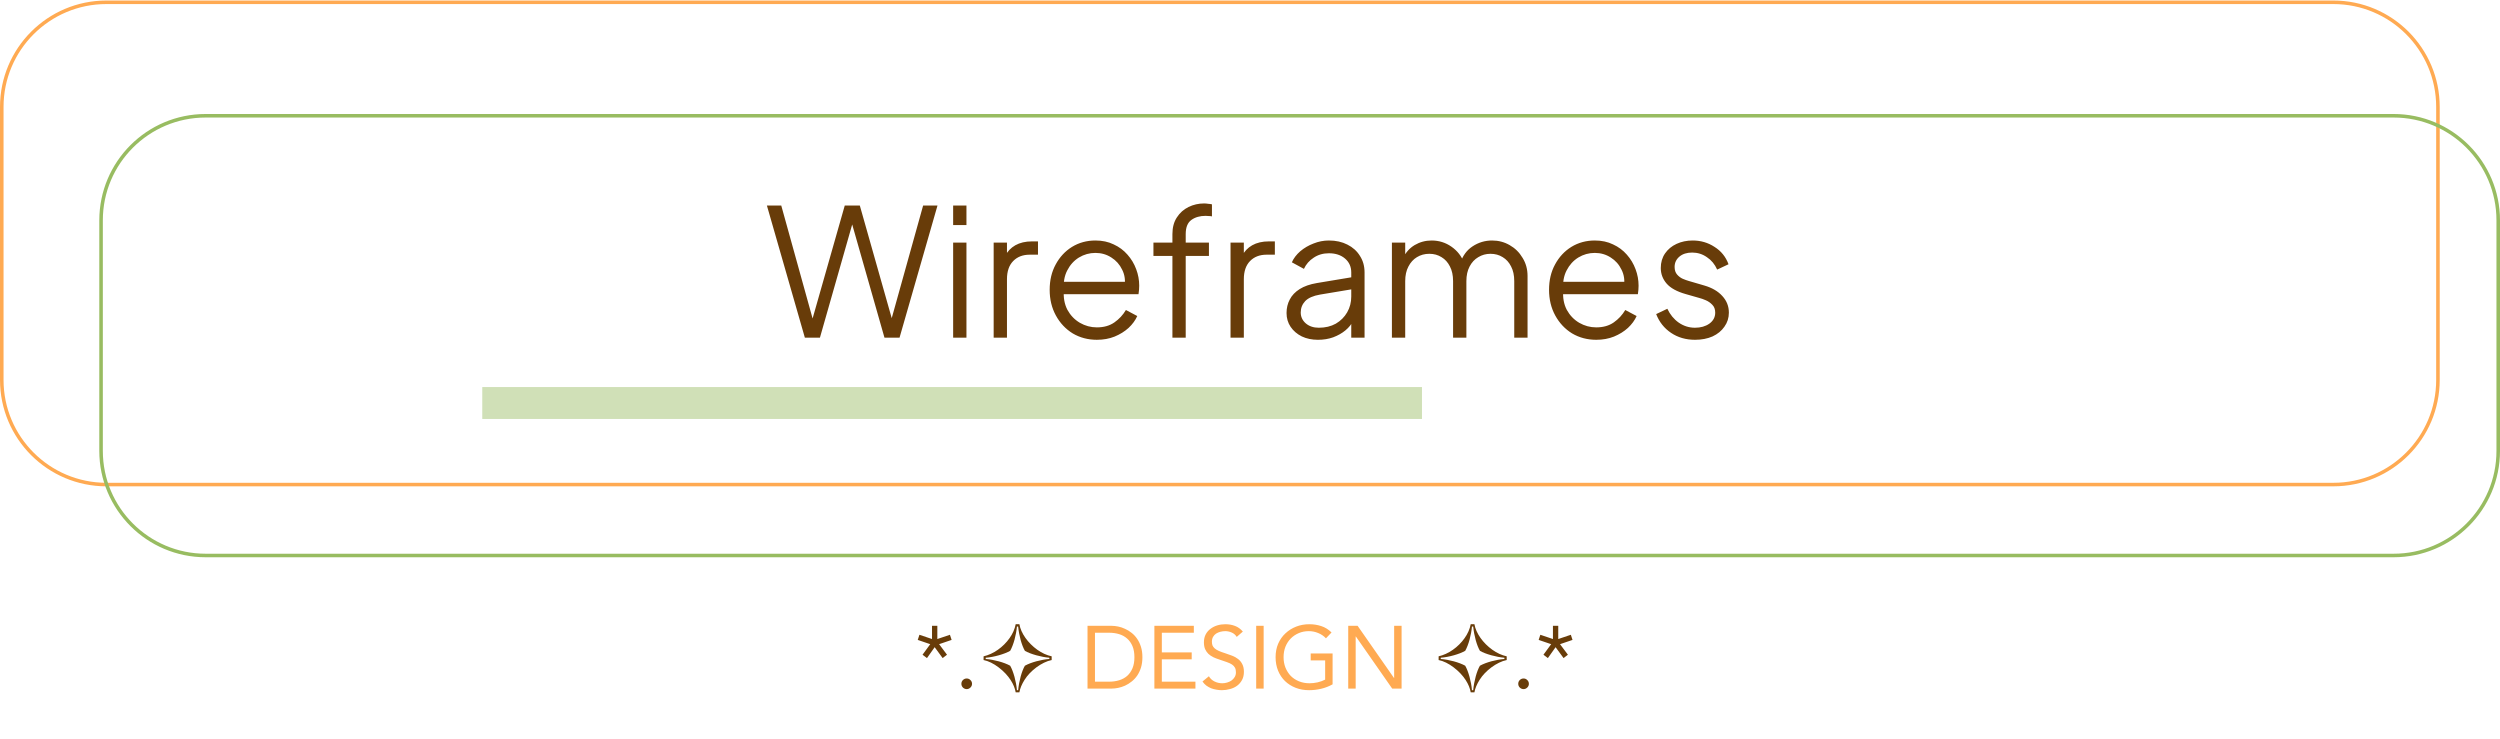 <svg width="352" height="104" viewBox="0 0 352 104" fill="none" xmlns="http://www.w3.org/2000/svg">
<path d="M14.979 0.323H328.533C336.668 0.323 343.262 6.917 343.262 15.052V53.497C343.262 61.632 336.668 68.226 328.533 68.226H14.979C6.844 68.226 0.25 61.632 0.25 53.497V15.052C0.25 6.917 6.844 0.323 14.979 0.323Z" stroke="#FFAA52" stroke-width="0.499"/>
<path d="M28.959 16.3H337.022C345.156 16.3 351.751 22.895 351.751 31.029V63.483C351.751 71.618 345.156 78.213 337.022 78.213H28.959C20.825 78.213 14.23 71.618 14.23 63.483V31.029C14.23 22.895 20.825 16.3 28.959 16.3Z" stroke="#98BC61" stroke-width="0.499"/>
<path d="M113.324 47.543L107.981 28.944H110.003L114.622 45.596H114.198L118.941 28.944H121.063L125.781 45.596H125.332L129.975 28.944H131.997L126.655 47.543H124.533L119.765 30.817H120.214L115.446 47.543H113.324ZM134.203 47.543V34.162H136.076V47.543H134.203ZM134.203 31.691V28.944H136.076V31.691H134.203ZM139.908 47.543V34.162H141.781V36.359L141.531 36.034C141.847 35.402 142.322 34.903 142.954 34.536C143.603 34.17 144.385 33.987 145.301 33.987H146.149V35.86H144.976C144.011 35.86 143.237 36.159 142.654 36.758C142.072 37.357 141.781 38.206 141.781 39.305V47.543H139.908ZM154.435 47.843C153.187 47.843 152.055 47.543 151.04 46.944C150.041 46.328 149.251 45.488 148.668 44.422C148.086 43.357 147.794 42.151 147.794 40.803C147.794 39.455 148.077 38.264 148.643 37.233C149.209 36.184 149.975 35.36 150.94 34.761C151.922 34.162 153.02 33.862 154.235 33.862C155.2 33.862 156.058 34.045 156.807 34.412C157.572 34.761 158.221 35.244 158.754 35.86C159.286 36.459 159.694 37.141 159.977 37.907C160.26 38.656 160.401 39.429 160.401 40.228C160.401 40.395 160.393 40.586 160.376 40.803C160.36 41.002 160.335 41.21 160.302 41.427H148.993V39.679H159.228L158.329 40.428C158.479 39.513 158.371 38.697 158.005 37.982C157.655 37.249 157.148 36.675 156.482 36.259C155.816 35.826 155.067 35.61 154.235 35.61C153.403 35.61 152.629 35.826 151.913 36.259C151.214 36.692 150.665 37.299 150.266 38.081C149.866 38.847 149.708 39.762 149.791 40.828C149.708 41.893 149.875 42.825 150.291 43.623C150.723 44.406 151.306 45.013 152.038 45.446C152.787 45.879 153.586 46.095 154.435 46.095C155.417 46.095 156.241 45.862 156.906 45.396C157.572 44.93 158.113 44.347 158.529 43.648L160.127 44.497C159.861 45.096 159.453 45.654 158.904 46.17C158.354 46.669 157.697 47.077 156.931 47.393C156.182 47.693 155.35 47.843 154.435 47.843ZM165.076 47.543V36.034H162.404V34.162H165.076V32.964C165.076 32.032 165.284 31.249 165.7 30.617C166.116 29.968 166.665 29.477 167.347 29.144C168.03 28.811 168.762 28.645 169.544 28.645C169.711 28.645 169.902 28.662 170.118 28.695C170.335 28.711 170.51 28.736 170.643 28.77V30.467C170.526 30.434 170.368 30.417 170.168 30.417C169.969 30.401 169.827 30.392 169.744 30.392C168.945 30.392 168.279 30.584 167.747 30.966C167.214 31.349 166.948 32.015 166.948 32.964V34.162H170.218V36.034H166.948V47.543H165.076ZM173.259 47.543V34.162H175.132V36.359L174.882 36.034C175.198 35.402 175.673 34.903 176.305 34.536C176.954 34.17 177.736 33.987 178.652 33.987H179.5V35.86H178.327C177.362 35.86 176.588 36.159 176.005 36.758C175.423 37.357 175.132 38.206 175.132 39.305V47.543H173.259ZM185.564 47.843C184.715 47.843 183.958 47.684 183.292 47.368C182.627 47.035 182.102 46.586 181.72 46.02C181.337 45.454 181.145 44.805 181.145 44.073C181.145 43.374 181.295 42.742 181.595 42.176C181.894 41.593 182.36 41.102 182.993 40.703C183.625 40.303 184.432 40.02 185.414 39.854L190.657 38.98V40.678L185.864 41.477C184.898 41.643 184.199 41.951 183.767 42.4C183.351 42.85 183.143 43.382 183.143 43.998C183.143 44.597 183.376 45.105 183.842 45.521C184.324 45.937 184.94 46.145 185.689 46.145C186.604 46.145 187.403 45.954 188.086 45.571C188.768 45.171 189.3 44.639 189.683 43.973C190.066 43.307 190.257 42.567 190.257 41.751V38.356C190.257 37.557 189.966 36.908 189.384 36.409C188.801 35.91 188.044 35.66 187.112 35.66C186.296 35.66 185.581 35.868 184.965 36.284C184.349 36.683 183.891 37.208 183.592 37.857L181.894 36.933C182.144 36.367 182.535 35.851 183.068 35.385C183.617 34.919 184.241 34.553 184.94 34.287C185.639 34.004 186.363 33.862 187.112 33.862C188.094 33.862 188.959 34.054 189.708 34.437C190.474 34.819 191.065 35.352 191.481 36.034C191.913 36.7 192.13 37.474 192.13 38.356V47.543H190.257V44.872L190.532 45.146C190.299 45.646 189.933 46.103 189.434 46.519C188.951 46.919 188.377 47.243 187.711 47.493C187.062 47.726 186.346 47.843 185.564 47.843ZM195.981 47.543V34.162H197.853V36.708L197.554 36.334C197.92 35.552 198.461 34.944 199.176 34.511C199.909 34.079 200.708 33.862 201.573 33.862C202.605 33.862 203.537 34.154 204.369 34.736C205.201 35.319 205.792 36.076 206.142 37.008L205.617 37.033C205.95 36.001 206.524 35.219 207.34 34.686C208.172 34.137 209.087 33.862 210.086 33.862C210.985 33.862 211.808 34.079 212.557 34.511C213.323 34.944 213.93 35.543 214.38 36.309C214.846 37.058 215.079 37.907 215.079 38.855V47.543H213.206V39.579C213.206 38.764 213.057 38.073 212.757 37.507C212.474 36.941 212.083 36.509 211.584 36.209C211.085 35.893 210.51 35.735 209.861 35.735C209.229 35.735 208.655 35.893 208.139 36.209C207.623 36.509 207.215 36.95 206.915 37.532C206.616 38.098 206.466 38.78 206.466 39.579V47.543H204.594V39.579C204.594 38.764 204.444 38.073 204.144 37.507C203.861 36.941 203.47 36.509 202.971 36.209C202.472 35.893 201.898 35.735 201.248 35.735C200.599 35.735 200.017 35.893 199.501 36.209C199.002 36.509 198.602 36.95 198.303 37.532C198.003 38.098 197.853 38.78 197.853 39.579V47.543H195.981ZM224.745 47.843C223.497 47.843 222.365 47.543 221.35 46.944C220.351 46.328 219.561 45.488 218.978 44.422C218.396 43.357 218.105 42.151 218.105 40.803C218.105 39.455 218.388 38.264 218.953 37.233C219.519 36.184 220.285 35.36 221.25 34.761C222.232 34.162 223.331 33.862 224.545 33.862C225.511 33.862 226.368 34.045 227.117 34.412C227.882 34.761 228.531 35.244 229.064 35.86C229.597 36.459 230.004 37.141 230.287 37.907C230.57 38.656 230.712 39.429 230.712 40.228C230.712 40.395 230.703 40.586 230.687 40.803C230.67 41.002 230.645 41.21 230.612 41.427H219.303V39.679H229.538L228.64 40.428C228.789 39.513 228.681 38.697 228.315 37.982C227.966 37.249 227.458 36.675 226.792 36.259C226.127 35.826 225.378 35.61 224.545 35.61C223.713 35.61 222.939 35.826 222.224 36.259C221.525 36.692 220.976 37.299 220.576 38.081C220.177 38.847 220.019 39.762 220.102 40.828C220.019 41.893 220.185 42.825 220.601 43.623C221.034 44.406 221.616 45.013 222.349 45.446C223.098 45.879 223.896 46.095 224.745 46.095C225.727 46.095 226.551 45.862 227.217 45.396C227.882 44.93 228.423 44.347 228.839 43.648L230.437 44.497C230.171 45.096 229.763 45.654 229.214 46.17C228.665 46.669 228.007 47.077 227.242 47.393C226.493 47.693 225.661 47.843 224.745 47.843ZM238.656 47.843C237.375 47.843 236.251 47.518 235.286 46.869C234.321 46.22 233.622 45.338 233.189 44.223L234.762 43.474C235.145 44.289 235.677 44.938 236.36 45.421C237.059 45.904 237.824 46.145 238.656 46.145C239.455 46.145 240.129 45.954 240.678 45.571C241.228 45.171 241.502 44.655 241.502 44.023C241.502 43.557 241.369 43.191 241.103 42.925C240.837 42.642 240.529 42.425 240.179 42.276C239.83 42.126 239.522 42.017 239.255 41.951L237.333 41.402C236.102 41.052 235.211 40.561 234.662 39.929C234.113 39.296 233.838 38.564 233.838 37.732C233.838 36.95 234.038 36.267 234.437 35.685C234.837 35.102 235.378 34.653 236.06 34.337C236.742 34.02 237.5 33.862 238.332 33.862C239.463 33.862 240.487 34.162 241.402 34.761C242.334 35.344 242.992 36.159 243.375 37.208L241.777 37.957C241.444 37.208 240.961 36.625 240.329 36.209C239.713 35.776 239.022 35.56 238.257 35.56C237.508 35.56 236.909 35.751 236.459 36.134C236.01 36.517 235.785 37 235.785 37.582C235.785 38.032 235.902 38.389 236.135 38.656C236.368 38.922 236.634 39.122 236.934 39.255C237.25 39.388 237.525 39.488 237.758 39.554L239.979 40.203C241.061 40.52 241.902 41.011 242.501 41.676C243.117 42.342 243.425 43.124 243.425 44.023C243.425 44.755 243.216 45.413 242.8 45.995C242.401 46.578 241.843 47.035 241.128 47.368C240.412 47.684 239.588 47.843 238.656 47.843Z" fill="#683C09"/>
<rect x="67.903" y="54.497" width="132.312" height="4.494" fill="#98BC61" fill-opacity="0.45"/>
<path d="M131.977 89.975L133.749 89.376L133.987 90.1L132.227 90.7L133.338 92.185L132.726 92.659L131.602 91.124L130.517 92.659L129.892 92.185L130.978 90.7L129.218 90.1L129.456 89.376L131.228 89.975V88.116H131.977V89.975ZM136.113 95.53C136.321 95.53 136.496 95.605 136.637 95.755C136.787 95.896 136.862 96.071 136.862 96.279C136.862 96.487 136.783 96.666 136.625 96.816C136.475 96.957 136.304 97.028 136.113 97.028C135.921 97.028 135.747 96.957 135.589 96.816C135.439 96.666 135.364 96.487 135.364 96.279C135.364 96.071 135.435 95.896 135.576 95.755C135.726 95.605 135.905 95.53 136.113 95.53ZM143.007 97.477C142.832 96.404 142.058 95.068 140.61 93.97C139.886 93.421 139.175 93.071 138.488 92.934V92.41C139.874 92.097 141.247 91.124 142.146 89.851C142.595 89.214 142.882 88.565 143.007 87.891H143.531C143.743 89.164 144.742 90.55 146.053 91.486C146.702 91.948 147.376 92.26 148.075 92.41V92.934C146.664 93.221 145.054 94.444 144.268 95.705C143.868 96.341 143.619 96.928 143.531 97.477H143.007ZM143.182 97.178H143.356C143.481 95.88 143.868 94.469 144.305 93.733C145.141 93.258 146.652 92.859 147.75 92.784V92.609C146.652 92.522 145.079 92.097 144.305 91.636C143.868 90.887 143.481 89.514 143.356 88.216H143.182C143.082 89.389 142.707 90.799 142.233 91.636C141.434 92.097 139.936 92.522 138.788 92.609V92.784C139.924 92.871 141.384 93.258 142.233 93.733C142.695 94.544 143.082 95.98 143.182 97.178ZM207.076 97.477C206.901 96.404 206.127 95.068 204.68 93.97C203.956 93.421 203.244 93.071 202.558 92.934V92.41C203.943 92.097 205.316 91.124 206.215 89.851C206.664 89.214 206.951 88.565 207.076 87.891H207.6C207.813 89.164 208.811 90.55 210.122 91.486C210.771 91.948 211.445 92.26 212.144 92.41V92.934C210.733 93.221 209.123 94.444 208.337 95.705C207.937 96.341 207.688 96.928 207.6 97.477H207.076ZM207.251 97.178H207.426C207.55 95.88 207.937 94.469 208.374 93.733C209.211 93.258 210.721 92.859 211.819 92.784V92.609C210.721 92.522 209.148 92.097 208.374 91.636C207.937 90.887 207.55 89.514 207.426 88.216H207.251C207.151 89.389 206.777 90.799 206.302 91.636C205.503 92.097 204.005 92.522 202.857 92.609V92.784C203.993 92.871 205.453 93.258 206.302 93.733C206.764 94.544 207.151 95.98 207.251 97.178ZM214.517 95.53C214.725 95.53 214.9 95.605 215.041 95.755C215.191 95.896 215.266 96.071 215.266 96.279C215.266 96.487 215.187 96.666 215.029 96.816C214.879 96.957 214.708 97.028 214.517 97.028C214.326 97.028 214.151 96.957 213.993 96.816C213.843 96.666 213.768 96.487 213.768 96.279C213.768 96.071 213.839 95.896 213.98 95.755C214.13 95.605 214.309 95.53 214.517 95.53ZM219.402 89.975L221.174 89.376L221.411 90.1L219.651 90.7L220.762 92.185L220.151 92.659L219.027 91.124L217.941 92.659L217.317 92.185L218.403 90.7L216.643 90.1L216.88 89.376L218.653 89.975V88.116H219.402V89.975Z" fill="#683C09"/>
<path d="M153.123 88.116H156.518C156.81 88.116 157.117 88.149 157.442 88.216C157.766 88.282 158.087 88.39 158.403 88.54C158.728 88.681 159.036 88.869 159.327 89.102C159.626 89.335 159.888 89.618 160.113 89.951C160.338 90.275 160.517 90.654 160.65 91.087C160.783 91.511 160.85 91.993 160.85 92.534C160.85 93.075 160.783 93.562 160.65 93.995C160.517 94.419 160.338 94.798 160.113 95.131C159.888 95.455 159.626 95.734 159.327 95.967C159.036 96.2 158.728 96.391 158.403 96.541C158.087 96.683 157.766 96.787 157.442 96.853C157.117 96.92 156.81 96.953 156.518 96.953H153.123V88.116ZM154.172 95.98H156.169C156.676 95.98 157.147 95.913 157.579 95.78C158.012 95.647 158.386 95.443 158.703 95.168C159.019 94.885 159.269 94.527 159.452 94.095C159.635 93.662 159.726 93.142 159.726 92.534C159.726 91.927 159.635 91.407 159.452 90.974C159.269 90.541 159.019 90.188 158.703 89.913C158.386 89.63 158.012 89.422 157.579 89.289C157.147 89.156 156.676 89.089 156.169 89.089H154.172V95.98ZM162.537 88.116H168.092V89.089H163.586V91.86H167.792V92.834H163.586V95.98H168.317V96.953H162.537V88.116ZM174.131 89.676C173.956 89.393 173.723 89.189 173.432 89.064C173.14 88.931 172.837 88.865 172.52 88.865C172.287 88.865 172.058 88.894 171.834 88.952C171.609 89.01 171.405 89.098 171.222 89.214C171.047 89.331 170.906 89.485 170.798 89.676C170.69 89.867 170.636 90.092 170.636 90.35C170.636 90.55 170.665 90.729 170.723 90.887C170.789 91.037 170.893 91.174 171.035 91.299C171.176 91.424 171.368 91.54 171.609 91.648C171.85 91.756 172.146 91.865 172.495 91.973C172.837 92.081 173.165 92.197 173.481 92.322C173.806 92.447 174.089 92.605 174.33 92.796C174.58 92.988 174.775 93.229 174.917 93.52C175.067 93.803 175.142 94.161 175.142 94.594C175.142 95.035 175.054 95.418 174.879 95.742C174.705 96.067 174.472 96.337 174.18 96.554C173.898 96.762 173.569 96.916 173.194 97.016C172.82 97.124 172.433 97.178 172.034 97.178C171.776 97.178 171.518 97.153 171.26 97.103C171.002 97.061 170.752 96.995 170.511 96.903C170.278 96.803 170.057 96.678 169.849 96.529C169.641 96.371 169.462 96.179 169.312 95.954L170.211 95.218C170.403 95.543 170.669 95.788 171.01 95.954C171.351 96.121 171.713 96.204 172.096 96.204C172.321 96.204 172.545 96.171 172.77 96.104C173.003 96.038 173.211 95.942 173.394 95.817C173.577 95.684 173.727 95.522 173.843 95.33C173.96 95.139 174.018 94.918 174.018 94.669C174.018 94.394 173.972 94.174 173.881 94.007C173.789 93.833 173.648 93.683 173.457 93.558C173.265 93.433 173.024 93.321 172.733 93.221C172.441 93.121 172.1 93.005 171.709 92.871C171.393 92.772 171.102 92.659 170.835 92.534C170.569 92.401 170.336 92.243 170.136 92.06C169.945 91.869 169.791 91.644 169.674 91.386C169.566 91.12 169.512 90.803 169.512 90.437C169.512 90.013 169.595 89.643 169.762 89.326C169.928 89.01 170.153 88.748 170.436 88.54C170.719 88.324 171.039 88.161 171.397 88.053C171.755 87.945 172.129 87.891 172.52 87.891C173.02 87.891 173.473 87.97 173.881 88.128C174.297 88.278 174.667 88.544 174.992 88.927L174.131 89.676ZM176.872 88.116H177.921V96.953H176.872V88.116ZM187.629 96.354C187.122 96.637 186.585 96.845 186.019 96.978C185.461 97.111 184.896 97.178 184.321 97.178C183.631 97.178 182.998 97.066 182.424 96.841C181.85 96.616 181.351 96.3 180.926 95.892C180.51 95.484 180.186 94.998 179.953 94.432C179.72 93.858 179.603 93.225 179.603 92.534C179.603 91.835 179.724 91.203 179.965 90.637C180.215 90.063 180.556 89.576 180.989 89.177C181.421 88.769 181.925 88.453 182.499 88.228C183.073 88.003 183.693 87.891 184.359 87.891C184.941 87.891 185.499 87.978 186.032 88.153C186.572 88.328 187.055 88.627 187.479 89.052L186.693 89.876C186.393 89.551 186.027 89.302 185.595 89.127C185.17 88.952 184.733 88.865 184.284 88.865C183.776 88.865 183.306 88.956 182.873 89.139C182.441 89.322 182.062 89.576 181.738 89.901C181.421 90.225 181.172 90.612 180.989 91.061C180.814 91.511 180.727 92.002 180.727 92.534C180.727 93.059 180.814 93.546 180.989 93.995C181.172 94.444 181.421 94.835 181.738 95.168C182.062 95.493 182.449 95.746 182.898 95.93C183.348 96.113 183.843 96.204 184.384 96.204C184.742 96.204 185.116 96.163 185.507 96.079C185.898 95.988 186.256 95.859 186.581 95.692V92.984H184.546V92.01H187.629V96.354ZM189.83 88.116H191.153L196.271 95.455H196.296V88.116H197.344V96.953H196.021L190.904 89.614H190.879V96.953H189.83V88.116Z" fill="#FFAA52"/>
</svg>
